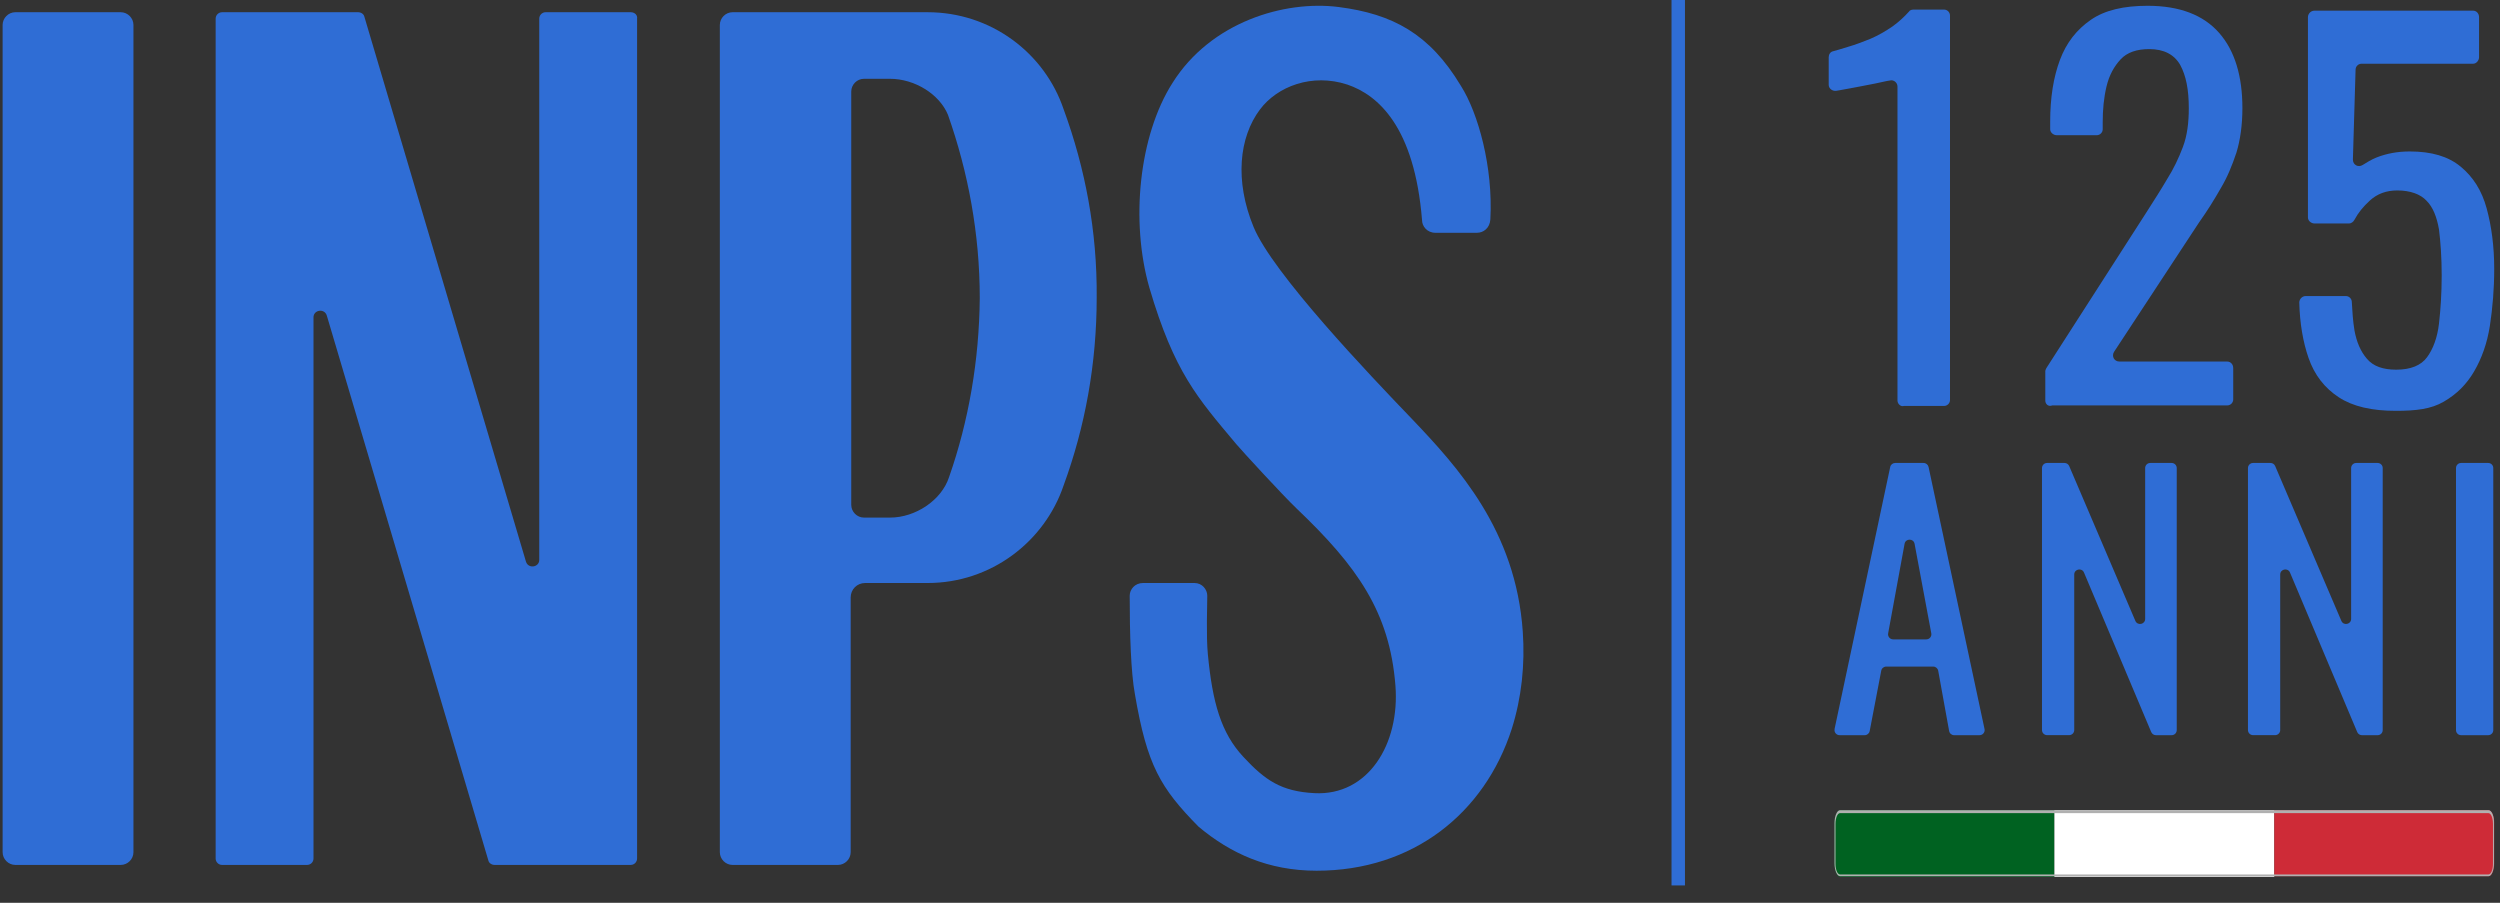 <svg width="108" height="39" viewBox="0 0 108 39" fill="none" xmlns="http://www.w3.org/2000/svg">
<rect x="0" y="0" width="108" height="39" fill="#333333" stroke="none"/>
<path d="M72.5 0L72.5 38.25" stroke="#2F6DD5" stroke-width="0.58"/>
<path d="M81.971 17.303V3.735C81.971 3.572 81.807 3.431 81.643 3.478L81.503 3.501C81.199 3.572 80.848 3.642 80.474 3.712C80.1 3.782 79.749 3.852 79.468 3.899L79.328 3.923C79.164 3.946 79 3.829 79 3.665V2.472C79 2.355 79.07 2.238 79.187 2.215C79.374 2.168 79.585 2.098 79.819 2.028C80.146 1.934 80.45 1.817 80.801 1.677C81.129 1.536 81.456 1.349 81.76 1.139C82.018 0.952 82.252 0.741 82.462 0.507C82.509 0.437 82.579 0.414 82.673 0.414H83.983C84.123 0.414 84.24 0.531 84.24 0.671V17.28C84.24 17.42 84.123 17.537 83.983 17.537H82.252C82.111 17.584 81.971 17.444 81.971 17.303Z" fill="#2F6DD5"/>
<path d="M88.357 17.303V16.04C88.357 15.993 88.381 15.947 88.404 15.9L92.732 9.163C93.059 8.648 93.363 8.18 93.621 7.736C93.901 7.291 94.112 6.847 94.299 6.356C94.486 5.864 94.556 5.303 94.556 4.671C94.556 3.876 94.439 3.268 94.182 2.8C93.925 2.355 93.48 2.121 92.849 2.121C92.311 2.121 91.889 2.262 91.609 2.566C91.328 2.87 91.118 3.244 91.001 3.736C90.884 4.227 90.837 4.741 90.837 5.279V5.584C90.837 5.724 90.72 5.841 90.579 5.841H88.848C88.708 5.841 88.568 5.724 88.568 5.584V5.256C88.568 4.227 88.708 3.338 88.989 2.589C89.269 1.841 89.714 1.279 90.322 0.858C90.93 0.437 91.749 0.25 92.778 0.25C94.159 0.25 95.188 0.648 95.866 1.42C96.545 2.192 96.872 3.291 96.872 4.671C96.872 5.396 96.779 6.051 96.615 6.589C96.428 7.151 96.217 7.666 95.936 8.133C95.656 8.625 95.352 9.116 95.001 9.607L91.328 15.198C91.211 15.385 91.328 15.619 91.562 15.619H96.217C96.358 15.619 96.475 15.736 96.475 15.9V17.257C96.475 17.397 96.358 17.514 96.217 17.514H88.661C88.474 17.584 88.357 17.444 88.357 17.303Z" fill="#2F6DD5"/>
<path d="M103.493 17.748C102.463 17.748 101.645 17.561 101.036 17.163C100.428 16.765 99.984 16.204 99.726 15.455C99.492 14.777 99.352 13.982 99.329 13.069C99.329 12.929 99.446 12.789 99.609 12.789H101.34C101.481 12.789 101.598 12.906 101.598 13.046C101.621 13.467 101.645 13.865 101.715 14.286C101.808 14.777 101.972 15.175 102.253 15.502C102.533 15.83 102.955 15.97 103.516 15.97C104.148 15.97 104.592 15.783 104.849 15.432C105.107 15.081 105.294 14.59 105.364 13.982C105.434 13.373 105.481 12.672 105.481 11.9C105.481 11.128 105.434 10.473 105.364 9.911C105.27 9.373 105.107 8.952 104.826 8.671C104.569 8.391 104.124 8.227 103.563 8.227C103.095 8.227 102.697 8.367 102.37 8.671C102.089 8.929 101.878 9.186 101.715 9.49C101.668 9.584 101.574 9.654 101.481 9.654H99.984C99.843 9.654 99.703 9.537 99.703 9.397V0.741C99.703 0.601 99.82 0.461 99.984 0.461H106.838C106.978 0.461 107.095 0.578 107.095 0.741V2.472C107.095 2.613 106.978 2.753 106.838 2.753H102.019C101.878 2.753 101.761 2.87 101.761 3.01L101.645 6.894C101.645 7.128 101.878 7.245 102.066 7.128C102.253 7.011 102.44 6.894 102.674 6.8C103.095 6.636 103.563 6.543 104.101 6.543C105.036 6.543 105.762 6.753 106.3 7.198C106.838 7.642 107.212 8.227 107.423 8.999C107.633 9.771 107.75 10.636 107.75 11.619C107.75 12.485 107.68 13.303 107.563 14.075C107.446 14.824 107.212 15.479 106.885 16.04C106.557 16.602 106.136 17.023 105.575 17.35C105.013 17.678 104.358 17.748 103.493 17.748Z" fill="#2F6DD5"/>
<path d="M60.982 18.084C59.181 16.208 54.98 11.807 54.155 9.806C53.33 7.806 53.53 5.93 54.43 4.73C55.18 3.729 56.681 3.154 58.206 3.654C59.532 4.104 61.107 5.48 61.432 9.506C61.432 9.781 61.657 10.056 62.007 10.056H63.808C64.083 10.056 64.358 9.856 64.383 9.481C64.508 7.23 63.858 4.88 63.108 3.704C61.757 1.454 60.157 0.603 57.831 0.303C55.48 0.003 52.304 0.954 50.654 3.579C49.203 5.855 48.828 9.556 49.654 12.432C50.729 16.083 51.729 17.184 53.405 19.184C53.68 19.509 55.405 21.385 56.005 21.96C58.631 24.461 60.032 26.436 60.282 29.612C60.482 32.138 59.106 34.389 56.781 34.264C55.355 34.189 54.655 33.714 53.705 32.688C52.755 31.663 52.379 30.363 52.179 28.262C52.104 27.487 52.154 26.136 52.154 25.736C52.154 25.461 51.929 25.186 51.604 25.186H49.378C49.028 25.186 48.803 25.461 48.803 25.736C48.803 27.362 48.853 29.037 49.028 29.988C49.553 33.063 50.129 34.039 51.779 35.714C53.155 36.865 54.78 37.615 56.881 37.615C61.032 37.615 64.133 35.139 65.308 31.488C65.734 30.138 65.883 28.712 65.784 27.287C65.483 22.91 62.983 20.184 60.982 18.084Z" fill="#2F6DD5"/>
<path fill-rule="evenodd" clip-rule="evenodd" d="M45.952 4.73C45.127 2.279 42.801 0.528 40.075 0.528H36.749H31.647C31.347 0.528 31.097 0.779 31.097 1.079V36.815C31.097 37.115 31.347 37.365 31.647 37.365H36.199C36.499 37.365 36.749 37.115 36.749 36.815V25.811C36.749 25.461 37.024 25.186 37.374 25.186C38.299 25.186 40.075 25.186 40.075 25.186C42.801 25.186 45.127 23.411 45.952 20.96C46.877 18.434 47.377 15.708 47.377 12.857C47.402 9.981 46.877 7.256 45.952 4.73ZM41 20.61C40.675 21.61 39.55 22.36 38.45 22.36C38.45 22.36 37.799 22.36 37.324 22.36C37.024 22.36 36.774 22.11 36.774 21.81V3.955C36.774 3.654 37.024 3.404 37.324 3.404C37.824 3.404 38.45 3.404 38.45 3.404C39.5 3.404 40.575 4.055 40.95 4.955C41.825 7.431 42.326 10.107 42.326 12.882C42.301 15.558 41.85 18.184 41 20.61Z" fill="#2F6DD5"/>
<path d="M27.247 0.528H23.571C23.421 0.528 23.296 0.654 23.296 0.804V24.186C23.296 24.511 22.821 24.586 22.721 24.261L15.743 0.729C15.718 0.603 15.593 0.528 15.468 0.528H12.992H11.742H10.242H9.591C9.441 0.528 9.316 0.654 9.316 0.804V37.09C9.316 37.24 9.441 37.365 9.591 37.365H13.268C13.418 37.365 13.543 37.24 13.543 37.09V13.708C13.543 13.383 14.018 13.307 14.118 13.633L21.095 37.165C21.12 37.29 21.245 37.365 21.37 37.365H23.821C23.821 37.365 23.821 37.365 23.846 37.365H27.247C27.397 37.365 27.522 37.24 27.522 37.09V0.804C27.547 0.654 27.422 0.528 27.247 0.528Z" fill="#2F6DD5"/>
<path d="M5.215 37.365H0.663C0.363 37.365 0.113 37.115 0.113 36.815V1.079C0.113 0.779 0.363 0.528 0.663 0.528H5.215C5.515 0.528 5.765 0.779 5.765 1.079V36.815C5.765 37.115 5.515 37.365 5.215 37.365Z" fill="#2F6DD5"/>
<path d="M79.253 31.494L81.657 20.174C81.678 20.071 81.769 20 81.873 20H83.098C83.203 20 83.291 20.073 83.314 20.174L85.732 31.494C85.761 31.631 85.657 31.76 85.516 31.76H84.418C84.312 31.76 84.221 31.685 84.202 31.578L83.731 28.978C83.712 28.873 83.621 28.796 83.515 28.796H81.485C81.379 28.796 81.288 28.872 81.269 28.976L80.771 31.58C80.752 31.685 80.661 31.76 80.555 31.76H79.471C79.33 31.76 79.226 31.631 79.255 31.494H79.253ZM81.784 27.621H83.216C83.353 27.621 83.457 27.496 83.432 27.361L82.71 23.492C82.666 23.253 82.321 23.253 82.278 23.492L81.568 27.361C81.543 27.496 81.647 27.621 81.784 27.621Z" fill="#2F6DD5"/>
<path d="M88.214 31.54V20.22C88.214 20.098 88.312 20 88.434 20H89.186C89.275 20 89.354 20.052 89.389 20.133L92.248 26.823C92.343 27.042 92.671 26.975 92.671 26.736V20.22C92.671 20.098 92.769 20 92.891 20H93.815C93.937 20 94.035 20.098 94.035 20.22V31.54C94.035 31.662 93.937 31.76 93.815 31.76H93.136C93.047 31.76 92.968 31.706 92.933 31.625L90.029 24.735C89.937 24.513 89.607 24.581 89.607 24.82V31.538C89.607 31.66 89.508 31.758 89.387 31.758H88.434C88.312 31.758 88.214 31.66 88.214 31.538V31.54Z" fill="#2F6DD5"/>
<path d="M97.112 31.54V20.22C97.112 20.098 97.211 20 97.332 20H98.085C98.174 20 98.253 20.052 98.287 20.133L101.147 26.823C101.241 27.042 101.569 26.975 101.569 26.736V20.22C101.569 20.098 101.668 20 101.789 20H102.713C102.835 20 102.933 20.098 102.933 20.22V31.54C102.933 31.662 102.835 31.76 102.713 31.76H102.034C101.946 31.76 101.866 31.706 101.832 31.625L98.928 24.735C98.835 24.513 98.505 24.581 98.505 24.82V31.538C98.505 31.66 98.407 31.758 98.285 31.758H97.332C97.211 31.758 97.112 31.66 97.112 31.538V31.54Z" fill="#2F6DD5"/>
<path d="M106.099 31.54V20.22C106.099 20.098 106.197 20 106.319 20H107.49C107.612 20 107.71 20.098 107.71 20.22V31.54C107.71 31.662 107.612 31.76 107.49 31.76H106.319C106.197 31.76 106.099 31.662 106.099 31.54Z" fill="#2F6DD5"/>
<path d="M79.489 35H88.75V37.878H79.489C79.359 37.878 79.25 37.624 79.25 37.318V35.586C79.25 35.255 79.359 35 79.489 35Z" fill="#006221"/>
<path d="M98.25 35H88.75V37.878H98.25V35Z" fill="white"/>
<path d="M98.25 35H107.512C107.642 35 107.75 35.255 107.75 35.56V37.292C107.75 37.598 107.642 37.853 107.512 37.853H98.25V35Z" fill="#CE2B37"/>
<path d="M107.501 35.127C107.609 35.127 107.696 35.331 107.696 35.586V37.318C107.696 37.573 107.609 37.776 107.501 37.776H79.489C79.38 37.776 79.294 37.573 79.294 37.318V35.586C79.294 35.331 79.38 35.127 79.489 35.127H107.501ZM107.501 35H79.489C79.359 35 79.25 35.255 79.25 35.56V37.292C79.25 37.598 79.359 37.853 79.489 37.853H107.501C107.631 37.853 107.739 37.598 107.739 37.292V35.56C107.75 35.255 107.642 35 107.501 35Z" fill="#B0B0B0"/>
</svg>

